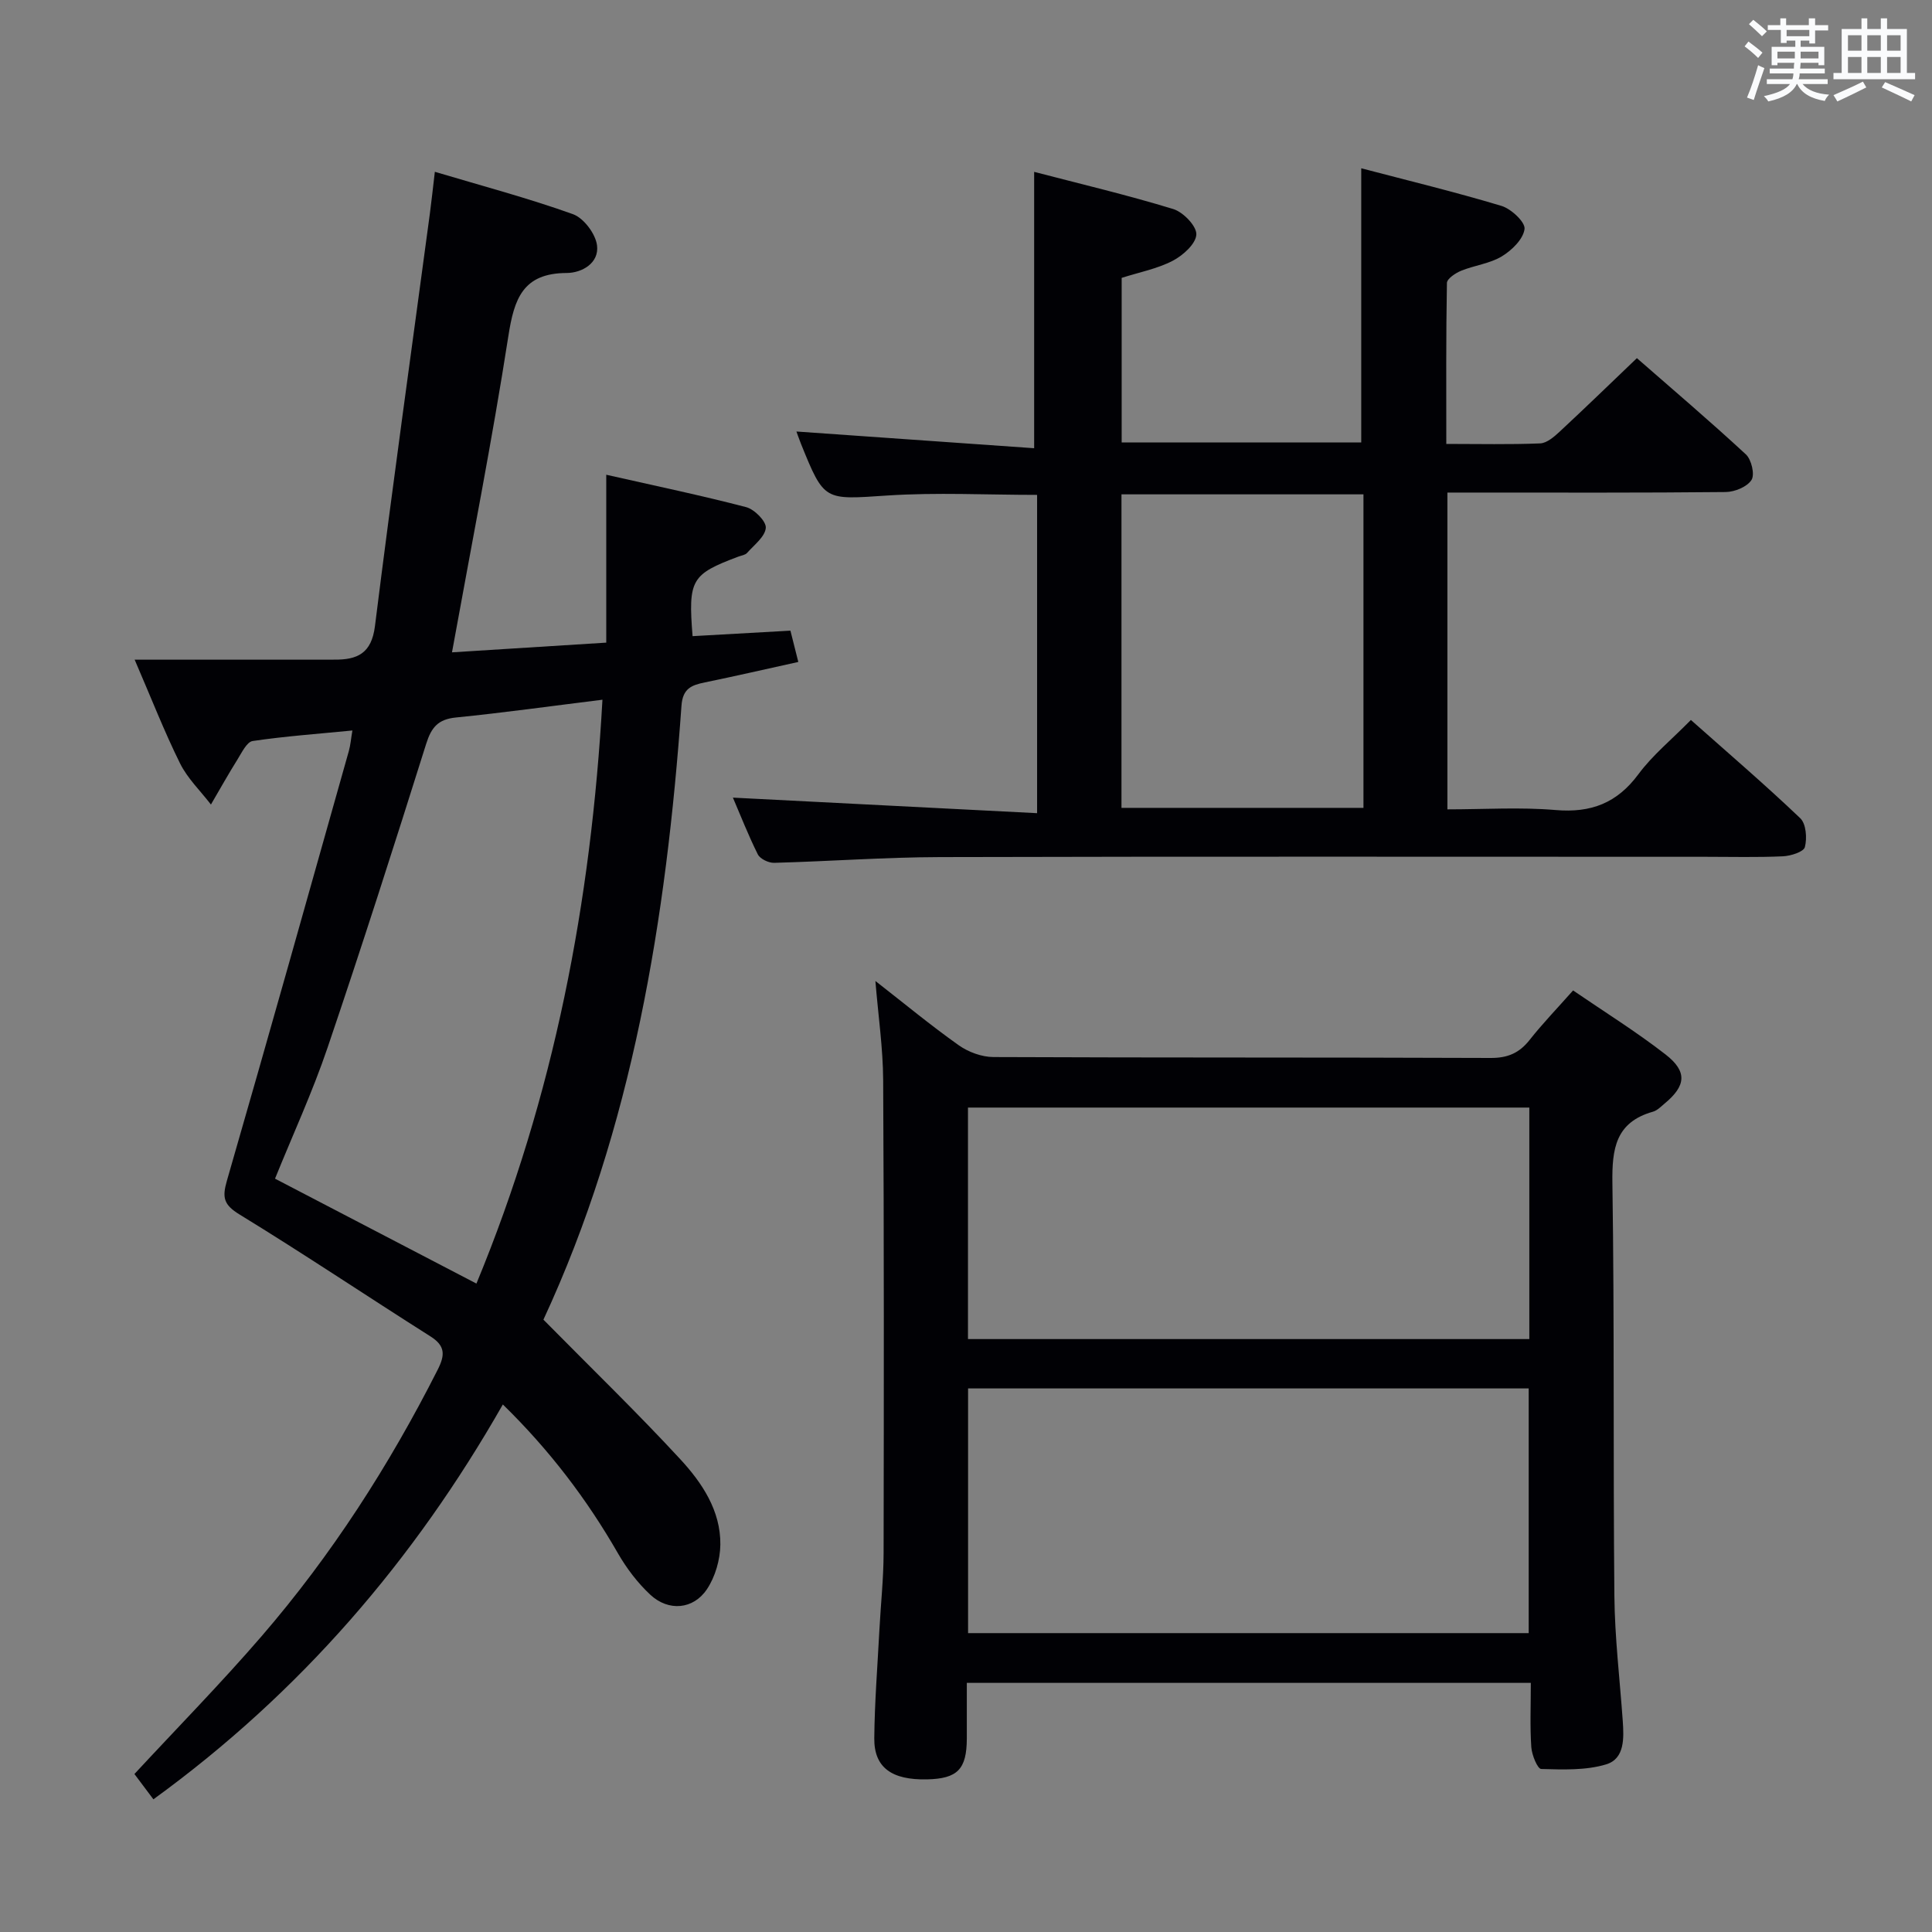 <svg enable-background="new 0 0 400 400" viewBox="0 0 400 400" xmlns="http://www.w3.org/2000/svg"><rect x="0" y="0" width="400" height="400" fill="#808080" stroke="none"/><g fill="#010105"><path d="m112.51 273.22c10 10.14 19.44 19.26 28.33 28.89 4.5 4.87 8.38 10.64 8.3 17.69-.04 3.11-1.05 6.64-2.77 9.22-2.82 4.23-7.97 4.65-11.72 1.16-2.63-2.45-4.91-5.45-6.71-8.58-6.43-11.19-14.13-21.34-23.83-30.82-18.4 32.29-41.96 59.68-72.35 81.75-1.43-1.91-2.76-3.69-3.93-5.24 8.97-9.67 17.93-18.8 26.28-28.47 14.53-16.82 26.47-35.41 36.51-55.24 1.55-3.06 1.59-4.95-1.54-6.92-13.19-8.35-26.16-17.06-39.48-25.21-3.29-2.01-3.63-3.51-2.63-6.97 8.56-29.63 16.89-59.32 25.26-89.01.34-1.21.43-2.49.73-4.23-7.23.71-13.98 1.19-20.65 2.18-1.2.18-2.23 2.35-3.1 3.75-1.93 3.08-3.7 6.26-5.54 9.4-2.17-2.83-4.85-5.4-6.4-8.53-3.29-6.65-5.99-13.59-9.39-21.46h39.34c.67 0 1.33-.01 2-.01 4.74.04 7.7-1.26 8.41-6.94 3.56-28.5 7.55-56.94 11.37-85.41.35-2.6.62-5.22 1.03-8.65 9.76 2.91 19.32 5.45 28.59 8.77 2.23.8 4.69 4.07 4.99 6.47.46 3.65-3.1 5.7-6.31 5.71-9.05.04-10.85 5.34-12.05 13.07-3.36 21.6-7.61 43.07-11.67 65.47 10.28-.65 20.7-1.3 31.94-2.01 0-11.73 0-22.82 0-34.76 10.33 2.34 19.71 4.29 28.97 6.71 1.71.45 4.17 2.93 4.06 4.29-.15 1.83-2.41 3.53-3.88 5.19-.39.44-1.2.53-1.82.77-9.74 3.66-10.39 4.75-9.46 16.46 6.65-.38 13.35-.75 20.26-1.14.53 2.11.97 3.84 1.63 6.48-6.53 1.44-12.92 2.91-19.33 4.23-2.78.57-4.61 1.25-4.86 4.86-3.14 44.12-10.15 87.39-28.58 127.08zm-13.87-7.47c16.07-38.83 23.76-79.02 26.09-120.88-10.6 1.31-20.45 2.69-30.34 3.68-3.7.37-5.08 2.04-6.16 5.47-6.61 21.02-13.33 42.02-20.41 62.88-3.12 9.2-7.21 18.06-10.88 27.13 13.94 7.27 27.47 14.31 41.7 21.72z"/><path d="m151.74 165.14c21.16 1.08 41.95 2.15 62.98 3.22 0-22.9 0-44.33 0-65.9-10.48 0-20.78-.54-31 .13-13.07.86-13.04 1.28-17.87-10.66-.43-1.07-.8-2.17-.96-2.59 16.26 1.14 32.7 2.3 49.22 3.46 0-19.61 0-38.08 0-57.22 9.42 2.46 19.21 4.77 28.8 7.7 2.06.63 4.86 3.53 4.78 5.27-.09 1.93-2.77 4.34-4.89 5.44-3.19 1.66-6.87 2.36-10.57 3.54v34.08h49.6c0-18.61 0-37.27 0-56.77 9.44 2.48 19.32 4.87 29.04 7.79 2.01.61 4.96 3.37 4.77 4.79-.27 2.1-2.64 4.41-4.71 5.66-2.48 1.5-5.64 1.85-8.4 2.97-1.18.48-2.94 1.65-2.96 2.53-.2 10.95-.13 21.91-.13 33.33 6.85 0 13.15.15 19.43-.11 1.39-.06 2.89-1.36 4.04-2.43 5.24-4.87 10.38-9.85 15.99-15.22 7.25 6.34 15.05 12.97 22.56 19.92 1.16 1.07 1.89 4.18 1.17 5.3-.91 1.43-3.48 2.48-5.35 2.5-17.33.18-34.66.11-51.98.11-1.79 0-3.57 0-5.63 0v65.59c7.58 0 15.05-.49 22.42.14 7.32.62 12.7-1.44 17.12-7.41 2.94-3.97 6.89-7.18 10.87-11.24 7.69 6.83 15.35 13.39 22.64 20.34 1.22 1.16 1.44 4.14.96 5.98-.25.99-2.94 1.84-4.56 1.91-5.32.24-10.66.1-15.99.1-52.82 0-105.64-.08-158.46.06-11.47.03-22.93.88-34.4 1.19-1.14.03-2.9-.81-3.37-1.75-1.98-3.96-3.6-8.13-5.16-11.75zm130.55-62.79c-16.92 0-33.47 0-50.1 0v64.91h50.1c0-21.73 0-43.12 0-64.91z"/><path d="m316.94 348.42c-39.23 0-77.66 0-116.77 0 0 3.99.01 7.77 0 11.54-.03 6.36-1.93 8.3-8.25 8.44-7.31.16-10.97-2.46-10.91-8.52.07-7.48.67-14.95 1.06-22.42.28-5.31.86-10.62.87-15.93.06-32.65.09-65.3-.09-97.95-.04-6.6-1.01-13.19-1.61-20.48 5.99 4.67 11.47 9.21 17.26 13.31 1.99 1.41 4.76 2.43 7.18 2.44 34.32.15 68.63.05 102.95.19 3.53.01 5.92-1.02 8.06-3.73 2.67-3.39 5.69-6.51 9-10.25 6.44 4.41 13.05 8.52 19.15 13.26 4.56 3.55 4.22 6.49-.19 10.15-.76.64-1.54 1.45-2.44 1.7-7.73 2.19-8.48 7.67-8.38 14.77.43 28.48.14 56.97.41 85.45.08 8.62 1.12 17.23 1.73 25.85.25 3.59.44 7.87-3.42 9.05-4.22 1.28-8.96 1.08-13.46.96-.76-.02-1.94-2.9-2.05-4.52-.29-4.27-.1-8.59-.1-13.31zm-116.51-60.96v50.66h116.07c0-17.2 0-33.93 0-50.66-38.85 0-77.28 0-116.07 0zm116.2-10.22c0-16.3 0-32.06 0-47.93-38.87 0-77.43 0-116.22 0v47.93z"/></g><path d="m361.2 9.6.8-1c.9.7 1.9 1.4 2.9 2.3l-.9 1.1c-1-1-2-1.8-2.8-2.4zm.5 10.6c.9-2.1 1.6-4.3 2.3-6.7.4.2.8.4 1.3.6-.7 2.1-1.5 4.3-2.2 6.6zm.4-15.2.9-.9c1 .8 2 1.6 2.8 2.4l-1 1c-.9-.9-1.8-1.7-2.7-2.5zm12.5-1.2h1.2v1.4h2.7v1.1h-2.7v2.7h-1.2v-.6h-1.8v1.3h4.9v3.8h-1.2v-.5h-3.7c0 .4-.1.9-.1 1.2h5.1v1h-5.2c0 .5-.1.9-.2 1.2h6v1h-5.2c1.1 1.3 2.9 2 5.5 2.2-.4.4-.7.8-.9 1.3-2.9-.5-4.8-1.6-5.7-3.5h-.1c-.8 1.7-2.7 2.9-5.9 3.6-.2-.4-.6-.8-.9-1.1 2.8-.6 4.6-1.4 5.4-2.5h-4.8v-1h5.3c.1-.3.2-.7.2-1.2h-4.9v-1h5c0-.4 0-.8.1-1.2h-3.5v.5h-1.2v-3.8h4.9v-1.3h-1.8v.5h-1.2v-2.7h-2.7v-1h2.6v-1.4h1.2v1.4h4.7v-1.4zm-6.6 8.3h3.6c0-.4 0-.9 0-1.4h-3.6zm1.9-4.6h4.7v-1.3h-4.7zm6.6 3.2h-3.7v1.4h3.7z" fill="#fafbfc"/><path d="m385.3 3.8h1.3v2.2h2.8v-2.2h1.3v2.2h4.1v9.1h1.7v1.3h-16.9v-1.3h1.7v-9.1h4.1v-2.2zm.4 13.1.7 1.2c-1.8.9-3.8 1.9-6 2.9-.2-.4-.5-.8-.8-1.3 2.3-1 4.3-1.9 6.1-2.8zm-3.1-6.4h2.8v-3.2h-2.8zm0 4.6h2.8v-3.3h-2.8zm4-4.6h2.8v-3.2h-2.8zm0 4.6h2.8v-3.3h-2.8zm3.7 1.9c2.1.9 4.1 1.8 6.1 2.7l-.7 1.3c-2.2-1.1-4.2-2-6.1-2.9zm3.2-9.7h-2.8v3.2h2.8zm-2.8 7.8h2.8v-3.3h-2.8z" fill="#fafbfc"/></svg>